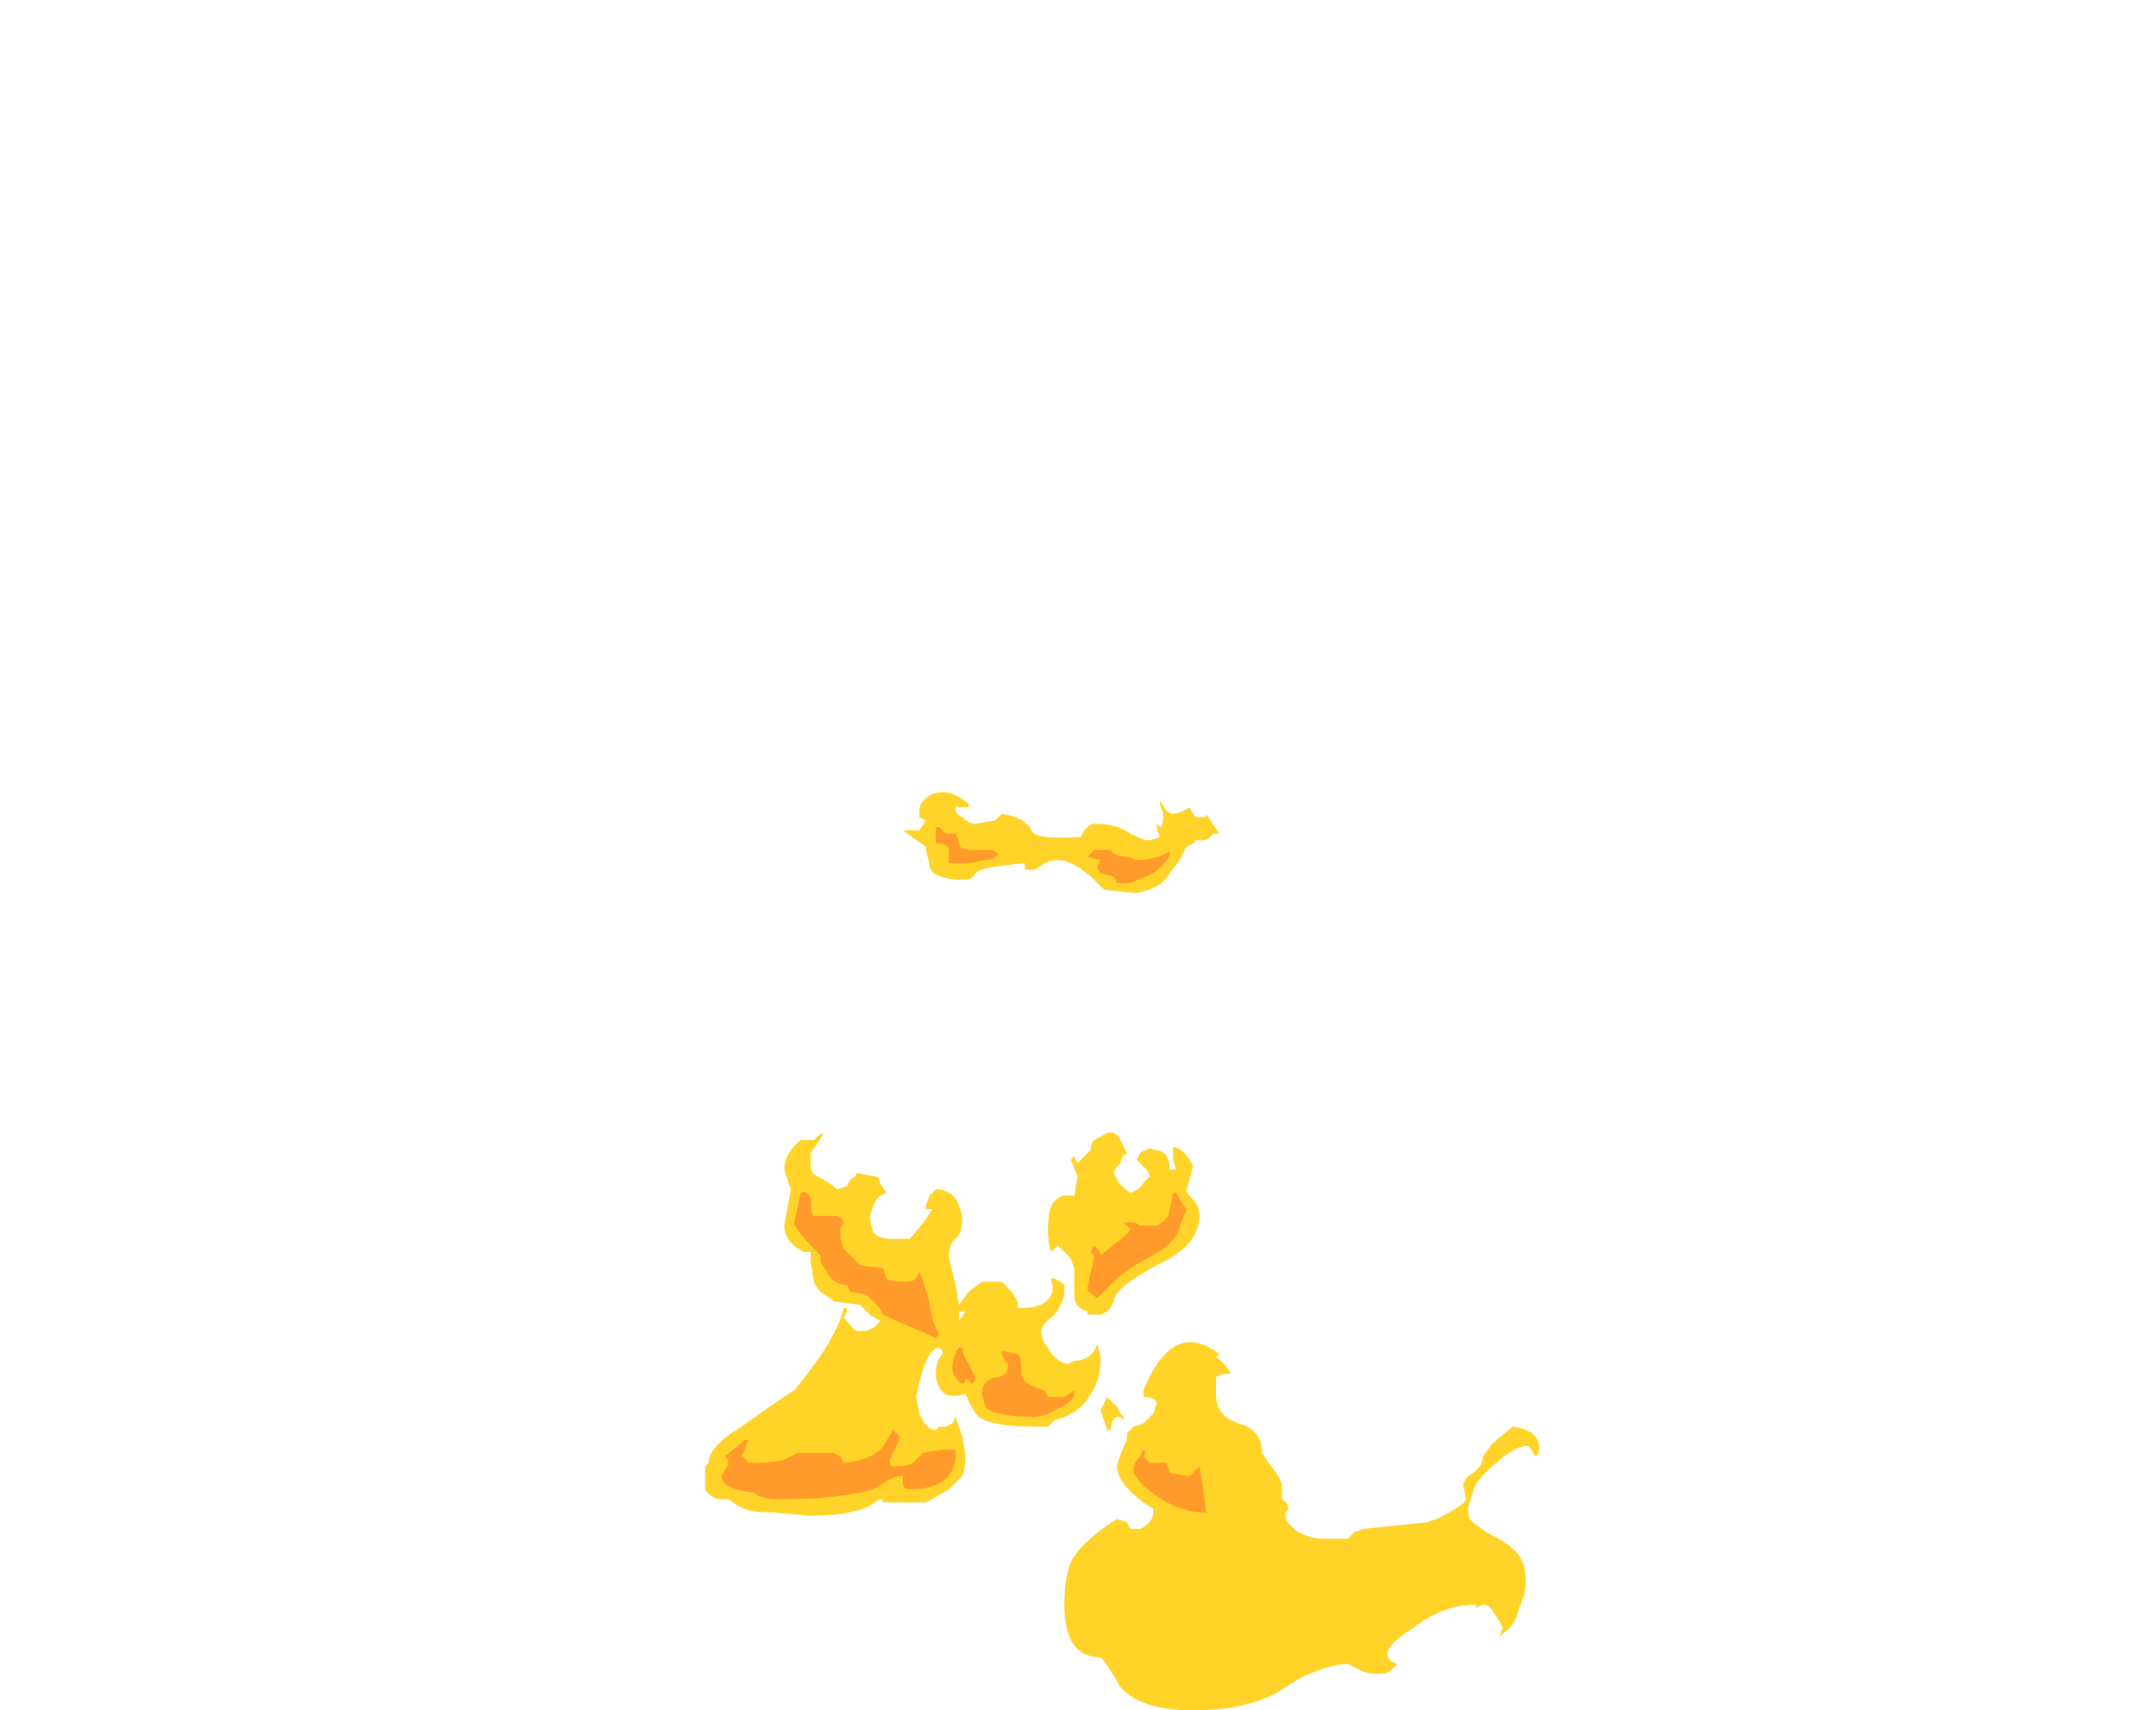<?xml version="1.0" encoding="UTF-8" standalone="no"?>
<svg xmlns:ffdec="https://www.free-decompiler.com/flash" xmlns:xlink="http://www.w3.org/1999/xlink" ffdec:objectType="frame" height="181.65px" width="229.0px" xmlns="http://www.w3.org/2000/svg">
  <g transform="matrix(1.0, 0.0, 0.0, 1.0, 110.25, 156.1)">
    <use ffdec:characterId="989" height="13.95" transform="matrix(7.0, 0.0, 0.0, 7.0, -35.35, -72.1)" width="12.65" xlink:href="#shape0"/>
  </g>
  <defs>
    <g id="shape0" transform="matrix(1.0, 0.0, 0.0, 1.0, 5.05, 10.3)">
      <path d="M2.35 -9.95 L2.4 -9.9 2.55 -9.9 2.55 -9.95 2.75 -9.65 2.65 -9.65 Q2.6 -9.55 2.5 -9.55 L2.4 -9.55 2.35 -9.5 2.25 -9.45 Q2.2 -9.35 2.15 -9.25 L2.0 -9.05 Q1.95 -8.95 1.8 -8.85 1.6 -8.75 1.45 -8.75 L1.0 -8.8 0.8 -9.0 Q0.5 -9.25 0.3 -9.25 0.2 -9.25 0.1 -9.2 L-0.05 -9.1 -0.2 -9.1 -0.2 -9.2 Q-0.85 -9.15 -0.95 -9.05 -1.0 -8.95 -1.1 -8.95 -1.65 -8.95 -1.65 -9.2 L-1.7 -9.4 -1.7 -9.45 -2.05 -9.7 -1.8 -9.7 -1.7 -9.85 -1.8 -9.9 -1.8 -10.0 Q-1.8 -10.15 -1.6 -10.25 -1.35 -10.35 -1.05 -10.1 L-1.05 -10.05 -1.2 -10.05 Q-1.25 -10.1 -1.25 -10.0 -1.25 -9.95 -1.15 -9.9 -1.05 -9.8 -0.95 -9.8 L-0.65 -9.85 -0.55 -9.95 Q-0.2 -9.9 -0.1 -9.7 -0.05 -9.55 0.65 -9.6 L0.7 -9.7 Q0.8 -9.8 0.85 -9.8 1.2 -9.8 1.4 -9.65 1.6 -9.55 1.65 -9.55 1.75 -9.55 1.85 -9.6 1.8 -9.7 1.8 -9.8 L1.85 -9.75 Q1.9 -9.75 1.9 -9.95 L1.85 -10.1 1.85 -10.15 1.95 -10.0 Q2.0 -9.95 2.05 -9.95 2.15 -9.95 2.3 -10.05 L2.35 -9.95 M0.95 -5.05 Q1.15 -5.2 1.25 -5.0 L1.35 -4.8 1.3 -4.75 1.3 -4.8 1.25 -4.65 Q1.15 -4.55 1.15 -4.5 L1.2 -4.4 Q1.25 -4.3 1.4 -4.2 1.55 -4.25 1.6 -4.35 L1.7 -4.45 1.65 -4.55 1.5 -4.7 Q1.55 -4.85 1.65 -4.85 1.7 -4.9 1.75 -4.85 2.0 -4.85 2.0 -4.55 L2.1 -4.55 2.05 -4.7 2.05 -4.9 Q2.25 -4.85 2.35 -4.6 L2.3 -4.4 2.25 -4.25 Q2.25 -4.2 2.35 -4.1 2.45 -4.0 2.45 -3.85 2.45 -3.4 1.8 -3.1 1.15 -2.75 1.15 -2.55 L1.1 -2.45 Q1.0 -2.35 0.95 -2.35 L0.75 -2.35 0.75 -2.4 Q0.55 -2.45 0.55 -2.65 L0.55 -3.05 0.5 -3.2 0.3 -3.4 0.2 -3.3 Q0.15 -3.45 0.15 -3.65 0.15 -3.85 0.2 -4.0 0.3 -4.2 0.55 -4.15 L0.6 -4.45 0.5 -4.7 0.55 -4.75 0.6 -4.65 0.8 -4.85 Q0.8 -4.95 0.85 -5.0 L0.95 -5.05 M0.2 -2.9 L0.25 -2.9 Q0.35 -2.85 0.4 -2.8 L0.4 -2.7 Q0.4 -2.55 0.25 -2.35 0.05 -2.2 0.05 -2.1 0.05 -1.95 0.15 -1.85 0.25 -1.65 0.45 -1.6 L0.55 -1.65 Q0.75 -1.65 0.85 -1.8 L0.9 -1.9 0.95 -1.7 Q0.95 -1.35 0.8 -1.15 0.65 -0.85 0.25 -0.75 L0.15 -0.65 0.0 -0.65 Q-0.7 -0.65 -0.9 -0.8 -1.0 -0.9 -1.1 -1.15 -1.4 -1.05 -1.5 -1.25 -1.55 -1.35 -1.55 -1.45 -1.55 -1.65 -1.45 -1.75 L-1.45 -1.8 -1.5 -1.85 Q-1.7 -1.85 -1.85 -1.1 L-1.8 -0.85 Q-1.7 -0.6 -1.55 -0.6 L-1.5 -0.65 -1.4 -0.65 -1.3 -0.7 -1.25 -0.8 -1.15 -0.5 Q-1.1 -0.25 -1.1 -0.15 -1.1 -0.05 -1.15 0.1 -1.2 0.15 -1.25 0.2 L-1.35 0.3 -1.7 0.5 -2.35 0.5 Q-2.35 0.45 -2.4 0.45 L-2.55 0.55 Q-2.85 0.7 -3.45 0.7 L-4.05 0.65 Q-4.4 0.65 -4.55 0.55 L-4.7 0.45 -4.85 0.45 Q-5.0 0.4 -5.05 0.3 L-5.05 -0.05 -5.0 -0.1 Q-5.0 -0.35 -4.5 -0.65 -3.8 -1.15 -3.7 -1.2 -3.45 -1.5 -3.25 -1.8 -3.0 -2.2 -2.95 -2.45 L-2.9 -2.45 -2.9 -2.4 -2.95 -2.3 -2.85 -2.2 Q-2.8 -2.1 -2.7 -2.1 -2.5 -2.1 -2.4 -2.25 L-2.55 -2.35 -2.7 -2.5 -3.1 -2.55 -3.15 -2.6 Q-3.35 -2.7 -3.4 -2.85 L-3.45 -3.15 -3.45 -3.3 -3.55 -3.3 Q-3.85 -3.45 -3.85 -3.7 L-3.75 -4.25 -3.85 -4.55 Q-3.85 -4.8 -3.6 -5.0 L-3.4 -5.0 -3.35 -5.05 Q-3.3 -5.1 -3.25 -5.1 L-3.45 -4.8 -3.45 -4.6 Q-3.45 -4.5 -3.35 -4.45 -3.15 -4.35 -3.05 -4.25 L-2.9 -4.3 -2.85 -4.4 Q-2.75 -4.45 -2.75 -4.5 L-2.5 -4.45 Q-2.4 -4.45 -2.4 -4.35 L-2.3 -4.2 Q-2.45 -4.15 -2.5 -4.0 L-2.55 -3.85 Q-2.55 -3.75 -2.5 -3.6 -2.4 -3.5 -2.25 -3.5 L-1.95 -3.5 Q-1.8 -3.65 -1.6 -3.95 L-1.7 -3.95 -1.7 -4.0 -1.65 -4.15 -1.55 -4.25 Q-1.2 -4.25 -1.15 -3.8 -1.15 -3.6 -1.25 -3.5 -1.35 -3.45 -1.35 -3.2 L-1.25 -2.8 -1.2 -2.5 -1.05 -2.7 -0.85 -2.85 -0.55 -2.85 -0.4 -2.7 Q-0.3 -2.55 -0.3 -2.5 -0.35 -2.45 -0.25 -2.45 0.1 -2.45 0.2 -2.65 0.25 -2.75 0.2 -2.85 L0.2 -2.9 M1.05 -1.1 L1.2 -0.95 1.25 -0.85 1.3 -0.8 1.3 -0.75 1.25 -0.8 1.2 -0.8 Q1.1 -0.75 1.1 -0.6 L1.05 -0.6 0.95 -0.9 1.05 -1.1 M1.35 -0.45 L1.35 -0.55 1.45 -0.65 1.6 -0.7 1.75 -0.85 1.8 -1.0 Q1.8 -1.1 1.6 -1.1 L1.6 -1.2 Q2.05 -2.3 2.75 -1.75 L2.7 -1.7 Q2.8 -1.65 2.9 -1.5 2.95 -1.45 2.85 -1.45 L2.8 -1.45 2.7 -1.4 2.7 -1.15 Q2.7 -0.8 3.05 -0.7 3.4 -0.6 3.4 -0.25 L3.5 -0.1 Q3.7 0.15 3.7 0.25 L3.7 0.45 Q3.8 0.5 3.8 0.6 L3.75 0.65 3.75 0.7 Q3.75 0.8 3.95 0.95 4.15 1.05 4.3 1.05 L4.7 1.05 4.8 0.95 4.95 0.9 5.9 0.8 6.05 0.75 Q6.45 0.55 6.5 0.45 L6.45 0.25 Q6.45 0.15 6.6 0.05 6.75 -0.05 6.75 -0.2 L6.9 -0.4 7.2 -0.65 Q7.65 -0.6 7.6 -0.25 L7.55 -0.2 7.45 -0.35 Q7.3 -0.4 6.95 -0.1 6.6 0.2 6.6 0.35 L6.55 0.5 Q6.5 0.6 6.55 0.75 L6.6 0.8 6.8 0.95 Q7.1 1.1 7.2 1.2 7.4 1.35 7.4 1.7 7.4 1.9 7.3 2.1 7.25 2.35 7.1 2.45 L7.0 2.55 7.05 2.4 7.0 2.3 6.9 2.15 Q6.85 2.05 6.75 2.05 L6.65 2.1 6.65 2.05 Q6.15 2.05 5.7 2.4 5.3 2.65 5.3 2.8 5.3 2.9 5.45 2.95 L5.35 3.05 Q5.3 3.1 5.15 3.1 5.0 3.1 4.9 3.05 L4.7 2.95 Q4.45 2.95 4.0 3.15 L3.6 3.4 Q3.1 3.65 2.45 3.65 L2.15 3.65 Q1.5 3.6 1.25 3.3 1.05 2.95 0.95 2.85 0.4 2.85 0.4 2.05 0.4 1.65 0.5 1.4 0.65 1.1 1.2 0.75 L1.35 0.8 1.4 0.9 1.55 0.9 Q1.75 0.8 1.75 0.65 L1.75 0.6 1.6 0.5 Q1.2 0.2 1.2 -0.05 1.2 -0.1 1.3 -0.35 L1.35 -0.45 M-1.15 -2.4 L-1.2 -2.4 -1.2 -2.25 -1.1 -2.4 -1.15 -2.4" fill="#ffd327" fill-rule="evenodd" stroke="none"/>
      <path d="M1.95 -9.35 Q2.0 -9.4 2.0 -9.35 2.0 -9.25 1.75 -9.05 L1.4 -8.9 1.2 -8.9 1.15 -9.0 0.95 -9.05 Q0.9 -9.1 0.9 -9.15 L0.95 -9.25 0.75 -9.3 0.85 -9.4 1.1 -9.4 Q1.15 -9.3 1.35 -9.3 L1.5 -9.25 Q1.75 -9.25 1.95 -9.35 M1.35 -3.7 L1.3 -3.75 1.4 -3.75 Q1.5 -3.75 1.55 -3.7 L1.8 -3.7 Q2.0 -3.8 2.0 -3.95 L2.05 -4.2 2.1 -4.2 2.15 -4.1 2.25 -3.95 2.1 -3.55 Q1.95 -3.35 1.65 -3.2 1.45 -3.1 1.2 -2.9 L0.9 -2.6 Q0.75 -2.7 0.75 -2.75 L0.8 -3.0 0.85 -3.2 0.85 -3.25 0.8 -3.3 0.85 -3.4 Q0.95 -3.3 0.95 -3.25 L1.2 -3.45 Q1.4 -3.6 1.4 -3.65 L1.35 -3.7 M0.15 -1.1 L0.4 -1.1 0.55 -1.2 Q0.55 -1.25 0.55 -1.15 0.55 -1.05 0.35 -0.95 0.1 -0.8 -0.05 -0.8 -0.65 -0.8 -0.8 -0.95 L-0.85 -1.15 Q-0.85 -1.35 -0.65 -1.4 -0.45 -1.4 -0.45 -1.6 L-0.5 -1.65 -0.55 -1.75 -0.55 -1.8 -0.3 -1.75 Q-0.25 -1.7 -0.25 -1.45 -0.25 -1.3 0.1 -1.2 L0.15 -1.1 M1.6 -0.2 L1.7 -0.1 1.95 -0.1 2.0 0.05 2.3 0.1 2.45 -0.05 2.5 0.25 2.55 0.65 Q2.6 0.65 2.55 0.65 2.15 0.65 1.8 0.4 1.45 0.15 1.45 0.0 1.45 -0.1 1.55 -0.2 L1.6 -0.3 Q1.65 -0.25 1.6 -0.2 M-1.2 -9.5 Q-1.2 -9.4 -1.0 -9.4 L-0.7 -9.4 -0.6 -9.35 Q-0.65 -9.25 -0.8 -9.25 L-1.05 -9.2 -1.35 -9.2 -1.35 -9.4 Q-1.35 -9.5 -1.55 -9.5 L-1.55 -9.75 -1.5 -9.75 -1.4 -9.65 -1.25 -9.65 Q-1.2 -9.55 -1.2 -9.5 M-3.45 -4.1 Q-3.45 -3.9 -3.4 -3.85 L-3.05 -3.85 Q-2.95 -3.8 -2.95 -3.75 L-3.0 -3.65 -3.0 -3.55 Q-3.0 -3.45 -2.95 -3.35 L-2.7 -3.1 -2.35 -3.05 -2.3 -2.9 Q-2.25 -2.85 -2.0 -2.85 -1.9 -2.85 -1.85 -2.9 L-1.8 -3.0 Q-1.75 -2.9 -1.65 -2.55 -1.6 -2.2 -1.5 -2.05 L-1.55 -2.0 Q-2.25 -2.3 -2.35 -2.35 L-2.4 -2.45 -2.6 -2.65 -2.85 -2.7 -2.9 -2.8 Q-3.1 -2.8 -3.2 -3.0 L-3.3 -3.15 -3.3 -3.25 Q-3.7 -3.65 -3.7 -3.75 L-3.6 -4.2 Q-3.5 -4.25 -3.45 -4.1 M-4.75 -0.2 L-4.45 -0.45 -4.4 -0.45 -4.45 -0.3 -4.5 -0.2 Q-4.45 -0.2 -4.4 -0.1 -4.05 -0.1 -3.85 -0.15 L-3.65 -0.25 -3.1 -0.25 -3.0 -0.2 -2.95 -0.1 Q-2.5 -0.15 -2.35 -0.35 L-2.2 -0.6 -2.1 -0.5 Q-2.1 -0.45 -2.25 -0.15 -2.25 -0.05 -2.2 -0.05 -1.95 -0.05 -1.9 -0.1 L-1.75 -0.25 -1.45 -0.3 -1.25 -0.3 -1.25 -0.25 Q-1.25 0.3 -1.95 0.3 -2.05 0.3 -2.05 0.2 L-2.05 0.1 -2.1 0.1 Q-2.2 0.1 -2.5 0.3 -3.0 0.45 -3.95 0.45 L-4.05 0.45 -4.25 0.4 -4.3 0.35 Q-4.8 0.3 -4.8 0.1 L-4.75 0.0 Q-4.7 -0.05 -4.7 -0.1 L-4.7 -0.15 -4.75 -0.2 M-1.15 -1.85 Q-1.15 -1.75 -1.05 -1.6 -0.95 -1.4 -0.95 -1.35 L-1.0 -1.3 -1.1 -1.4 Q-1.1 -1.3 -1.15 -1.3 -1.3 -1.4 -1.3 -1.55 -1.3 -1.7 -1.2 -1.85 L-1.15 -1.85" fill="#ff9a2b" fill-rule="evenodd" stroke="none"/>
    </g>
  </defs>
</svg>
